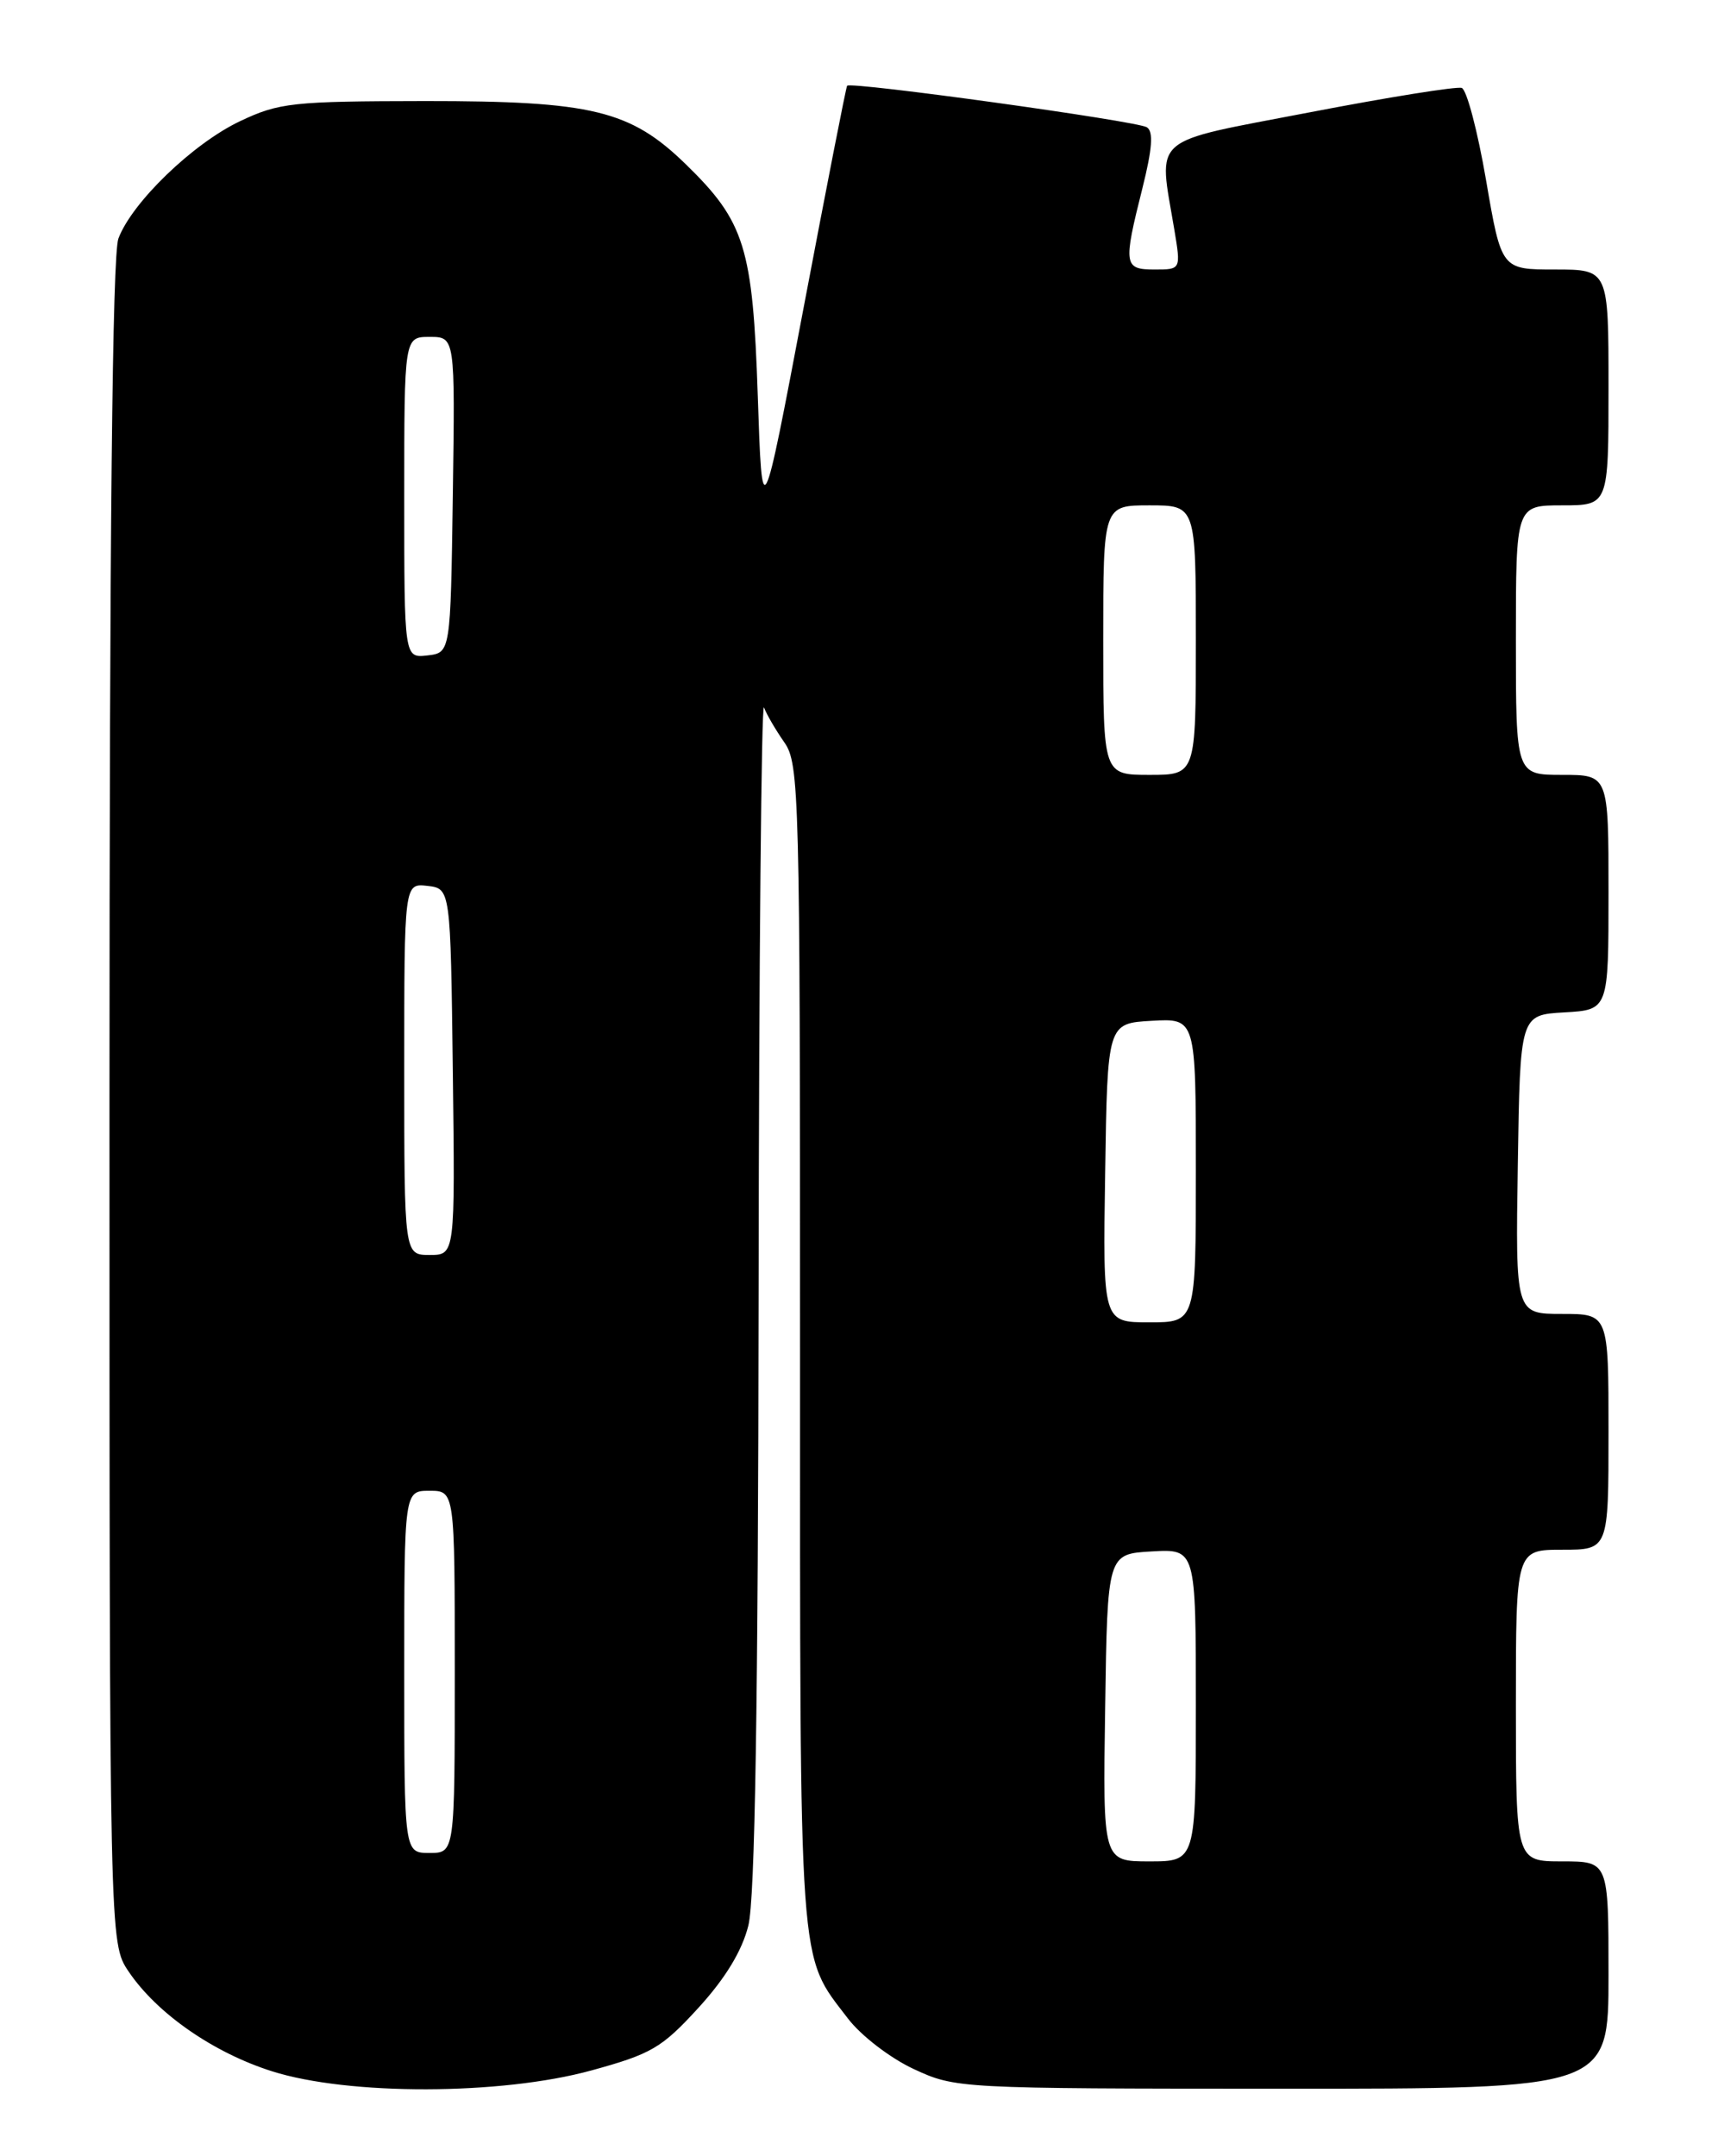<?xml version="1.0" encoding="UTF-8" standalone="no"?>
<!DOCTYPE svg PUBLIC "-//W3C//DTD SVG 1.1//EN" "http://www.w3.org/Graphics/SVG/1.1/DTD/svg11.dtd" >
<svg xmlns="http://www.w3.org/2000/svg" xmlns:xlink="http://www.w3.org/1999/xlink" version="1.1" viewBox="0 0 204 256">
 <g >
 <path fill="currentColor"
d=" M 70.19 245.83 C 77.35 243.87 78.58 243.15 82.92 238.40 C 86.13 234.89 88.11 231.63 88.86 228.63 C 89.65 225.49 90.02 202.60 90.08 153.31 C 90.12 114.36 90.41 83.17 90.72 84.00 C 91.03 84.83 92.12 86.69 93.14 88.15 C 94.91 90.68 95.00 94.20 95.00 159.94 C 95.00 235.12 94.77 231.90 100.69 239.66 C 102.24 241.69 105.70 244.35 108.49 245.65 C 113.47 247.96 113.76 247.98 152.25 247.99 C 191.00 248.00 191.00 248.00 191.00 234.50 C 191.00 221.00 191.00 221.00 185.50 221.00 C 180.00 221.00 180.00 221.00 180.00 202.50 C 180.00 184.00 180.00 184.00 185.50 184.00 C 191.00 184.00 191.00 184.00 191.00 170.00 C 191.00 156.00 191.00 156.00 185.48 156.00 C 179.95 156.00 179.95 156.00 180.23 138.25 C 180.50 120.50 180.50 120.50 185.75 120.20 C 191.00 119.90 191.00 119.90 191.00 105.95 C 191.00 92.00 191.00 92.00 185.50 92.00 C 180.00 92.00 180.00 92.00 180.00 76.00 C 180.00 60.00 180.00 60.00 185.50 60.00 C 191.00 60.00 191.00 60.00 191.00 46.00 C 191.00 32.00 191.00 32.00 184.64 32.00 C 178.28 32.00 178.28 32.00 176.46 21.40 C 175.46 15.57 174.16 10.64 173.57 10.44 C 172.98 10.24 164.85 11.54 155.50 13.34 C 136.31 17.03 137.55 15.95 139.44 27.25 C 140.23 32.00 140.23 32.00 137.11 32.00 C 133.44 32.00 133.36 31.47 135.65 22.36 C 136.83 17.65 136.98 15.61 136.18 15.11 C 134.97 14.36 100.96 9.65 100.59 10.18 C 100.46 10.35 98.14 22.20 95.43 36.50 C 90.50 62.50 90.50 62.50 89.98 47.00 C 89.39 29.37 88.44 26.32 81.43 19.50 C 74.85 13.09 70.29 11.99 50.50 12.00 C 34.70 12.02 33.15 12.19 28.50 14.39 C 22.91 17.04 15.67 24.03 14.06 28.32 C 13.34 30.23 13.00 63.18 13.00 130.92 C 13.00 230.70 13.00 230.70 15.26 234.06 C 18.62 239.05 25.32 243.71 32.30 245.92 C 41.40 248.81 59.49 248.76 70.19 245.83 Z  M 131.23 202.75 C 131.50 184.50 131.50 184.50 136.75 184.20 C 142.00 183.90 142.00 183.90 142.00 202.45 C 142.00 221.00 142.00 221.00 136.48 221.00 C 130.95 221.00 130.95 221.00 131.23 202.75 Z  M 48.00 198.50 C 48.00 177.00 48.00 177.00 51.00 177.00 C 54.00 177.00 54.00 177.00 54.00 198.50 C 54.00 220.00 54.00 220.00 51.00 220.00 C 48.00 220.00 48.00 220.00 48.00 198.50 Z  M 131.23 139.25 C 131.50 121.50 131.50 121.50 136.75 121.20 C 142.00 120.90 142.00 120.90 142.00 138.95 C 142.00 157.00 142.00 157.00 136.48 157.00 C 130.95 157.00 130.95 157.00 131.23 139.25 Z  M 48.00 126.93 C 48.00 104.87 48.00 104.87 50.75 105.18 C 53.50 105.50 53.50 105.50 53.77 127.25 C 54.04 149.00 54.04 149.00 51.02 149.00 C 48.00 149.00 48.00 149.00 48.00 126.93 Z  M 131.00 76.00 C 131.00 60.00 131.00 60.00 136.50 60.00 C 142.00 60.00 142.00 60.00 142.00 76.00 C 142.00 92.00 142.00 92.00 136.50 92.00 C 131.00 92.00 131.00 92.00 131.00 76.00 Z  M 48.00 59.07 C 48.00 40.00 48.00 40.00 51.02 40.00 C 54.04 40.00 54.04 40.00 53.77 58.75 C 53.50 77.50 53.50 77.50 50.75 77.82 C 48.00 78.13 48.00 78.13 48.00 59.07 Z "/>
</g>
</svg>